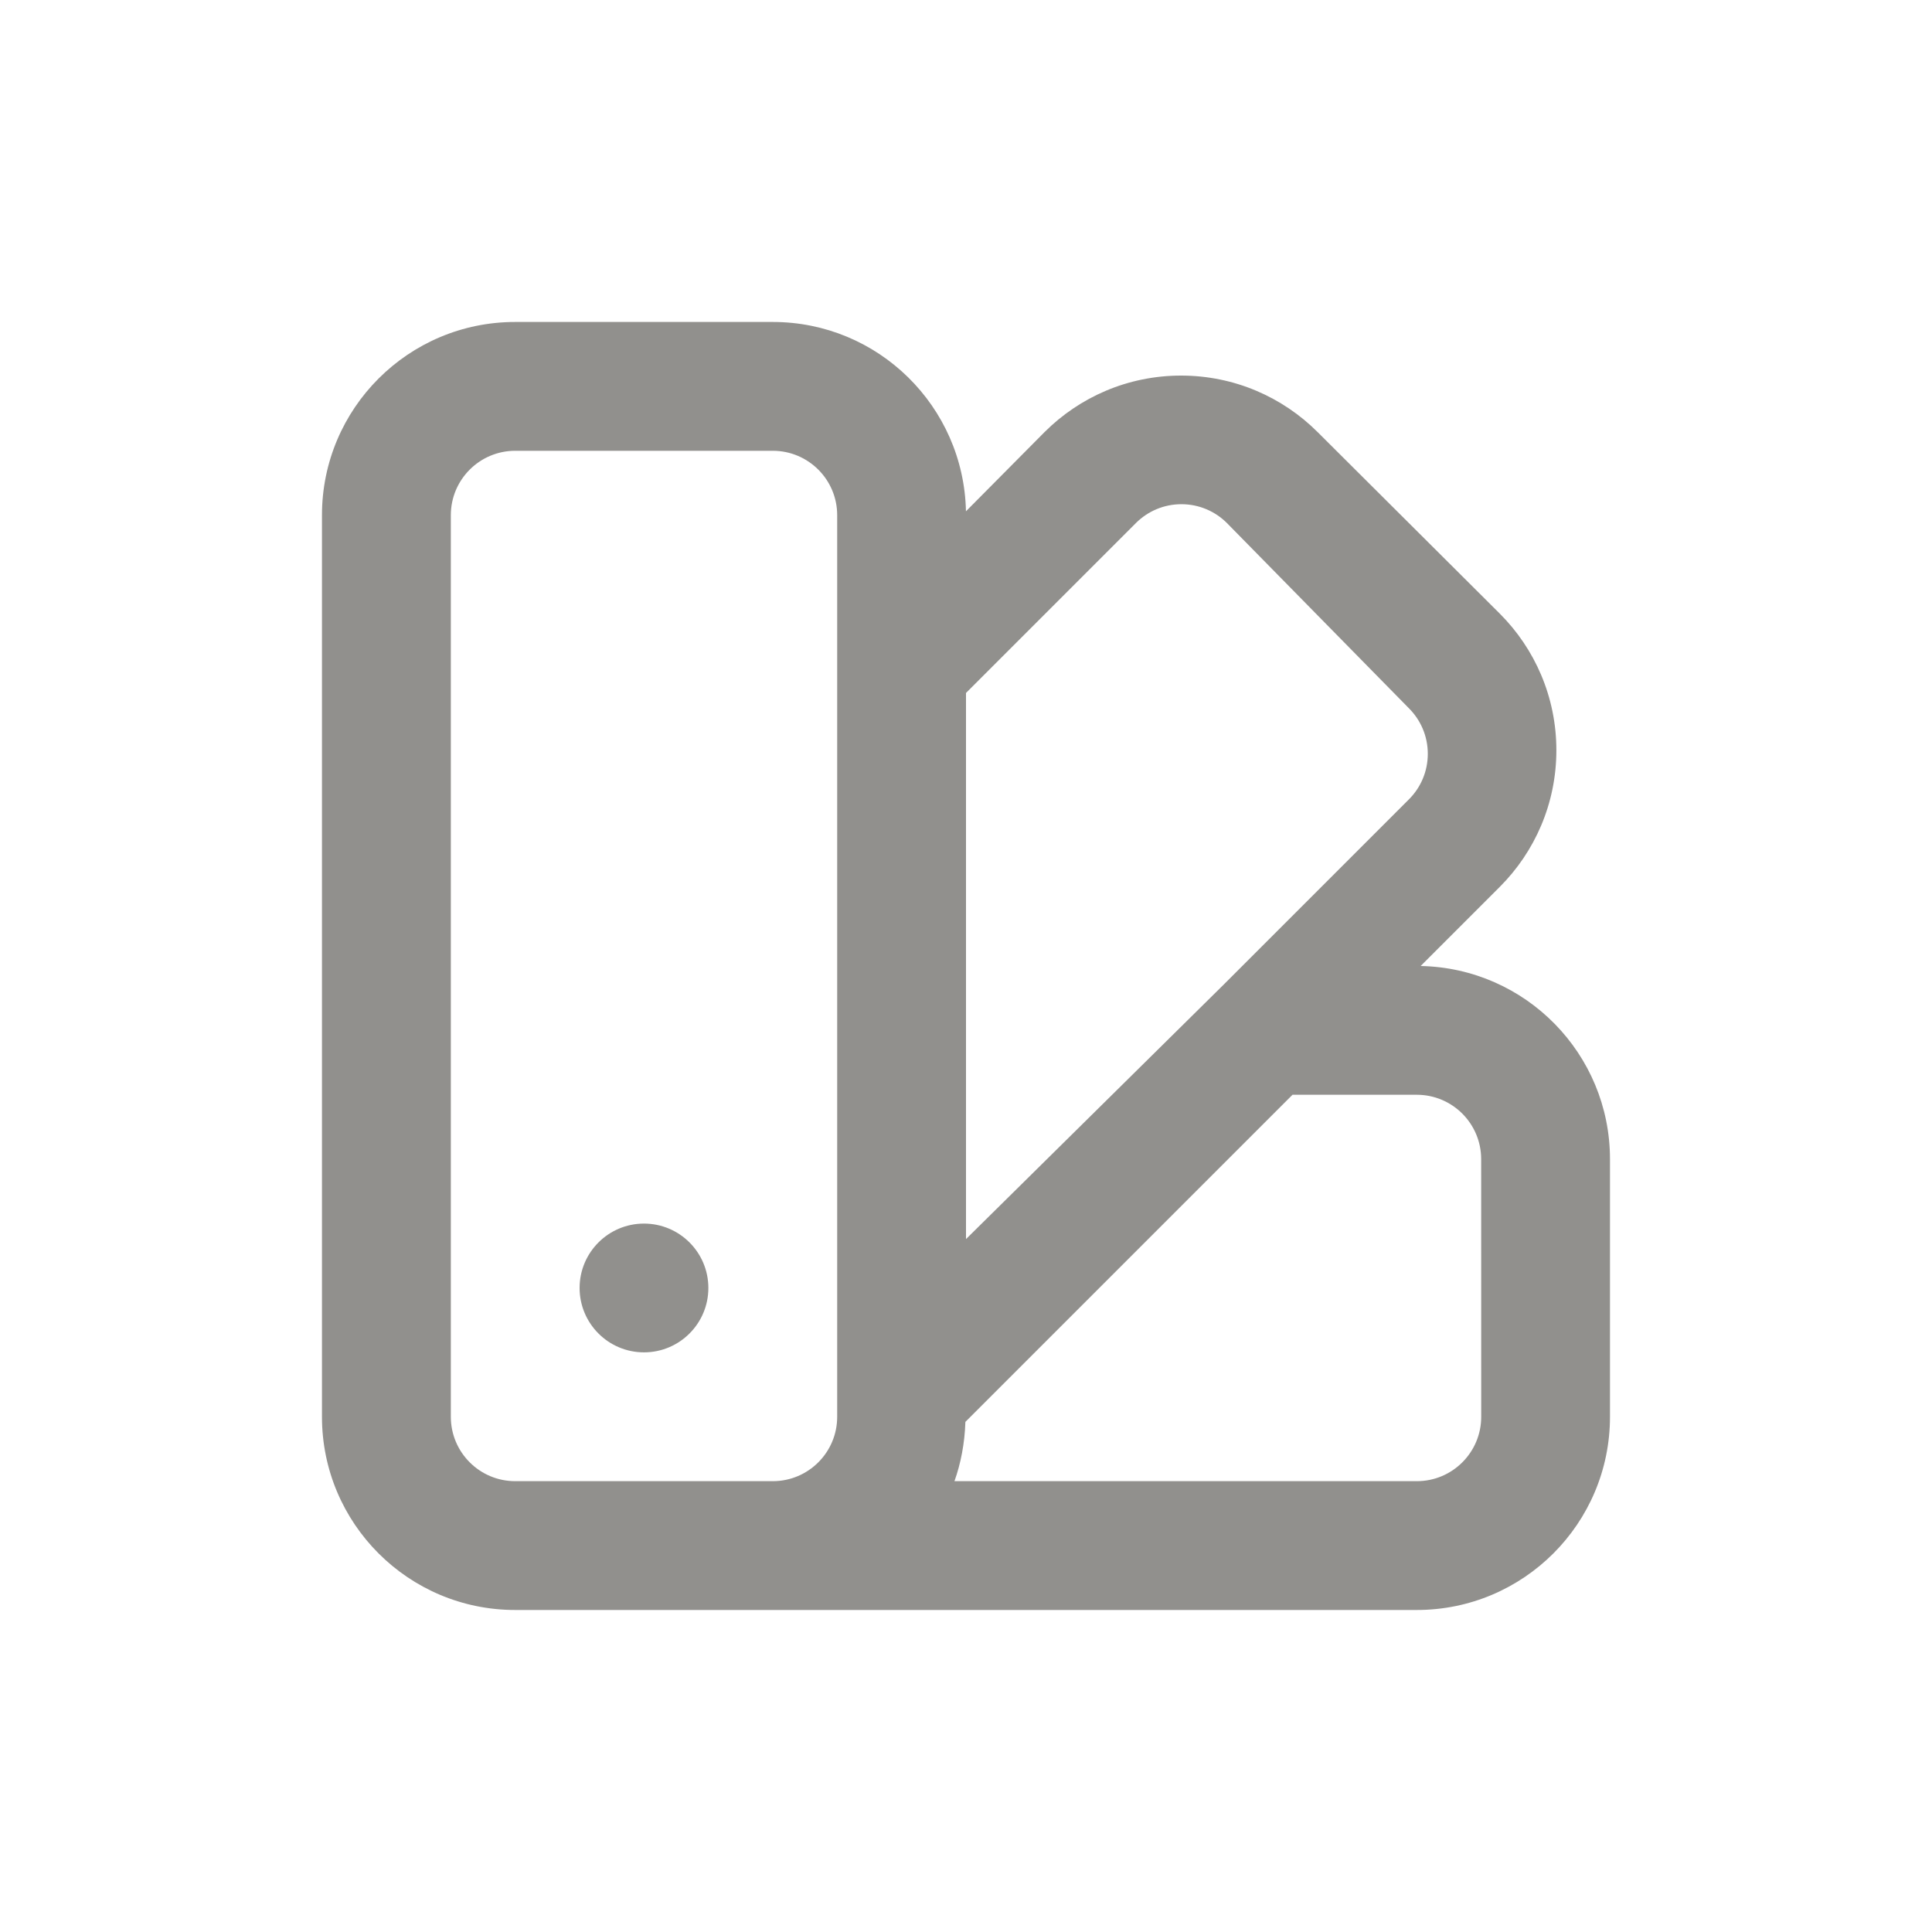 <!-- Generated by IcoMoon.io -->
<svg version="1.1" xmlns="http://www.w3.org/2000/svg" width="40" height="40" viewBox="0 0 40 40">
<title>swatchbook</title>
<path fill="#91908d" d="M13.333 25.333c-0.736 0-1.333 0.597-1.333 1.333s0.597 1.333 1.333 1.333c0.736 0 1.333-0.597 1.333-1.333v0c0-0.736-0.597-1.333-1.333-1.333v0zM29.413 20l1.64-1.64c0.723-0.724 1.17-1.723 1.17-2.827s-0.447-2.103-1.17-2.827l0 0-3.773-3.76c-0.724-0.723-1.723-1.17-2.827-1.17s-2.103 0.447-2.827 1.17l0-0-1.627 1.64c-0.045-2.174-1.818-3.92-3.999-3.92-0 0-0.001 0-0.001 0h-5.333c-2.209 0-4 1.791-4 4v0 18.667c0 2.209 1.791 4 4 4v0h18.667c2.209 0 4-1.791 4-4v0-5.333c0-0 0-0.001 0-0.001 0-2.181-1.746-3.954-3.916-3.999l-0.004-0zM17.333 29.333c0 0.736-0.597 1.333-1.333 1.333v0h-5.333c-0.736 0-1.333-0.597-1.333-1.333v0-18.667c0-0.736 0.597-1.333 1.333-1.333v0h5.333c0.736 0 1.333 0.597 1.333 1.333v0zM20 14.347l3.52-3.52c0.241-0.24 0.573-0.388 0.94-0.388s0.699 0.148 0.94 0.388l-0-0 3.773 3.84c0.24 0.241 0.388 0.573 0.388 0.94s-0.148 0.699-0.388 0.94l-3.84 3.84-5.333 5.267zM30.667 29.333c0 0.736-0.597 1.333-1.333 1.333v0h-9.573c0.13-0.363 0.212-0.783 0.226-1.22l0-0.007 6.773-6.773h2.573c0.736 0 1.333 0.597 1.333 1.333v0z"></path>
</svg>
